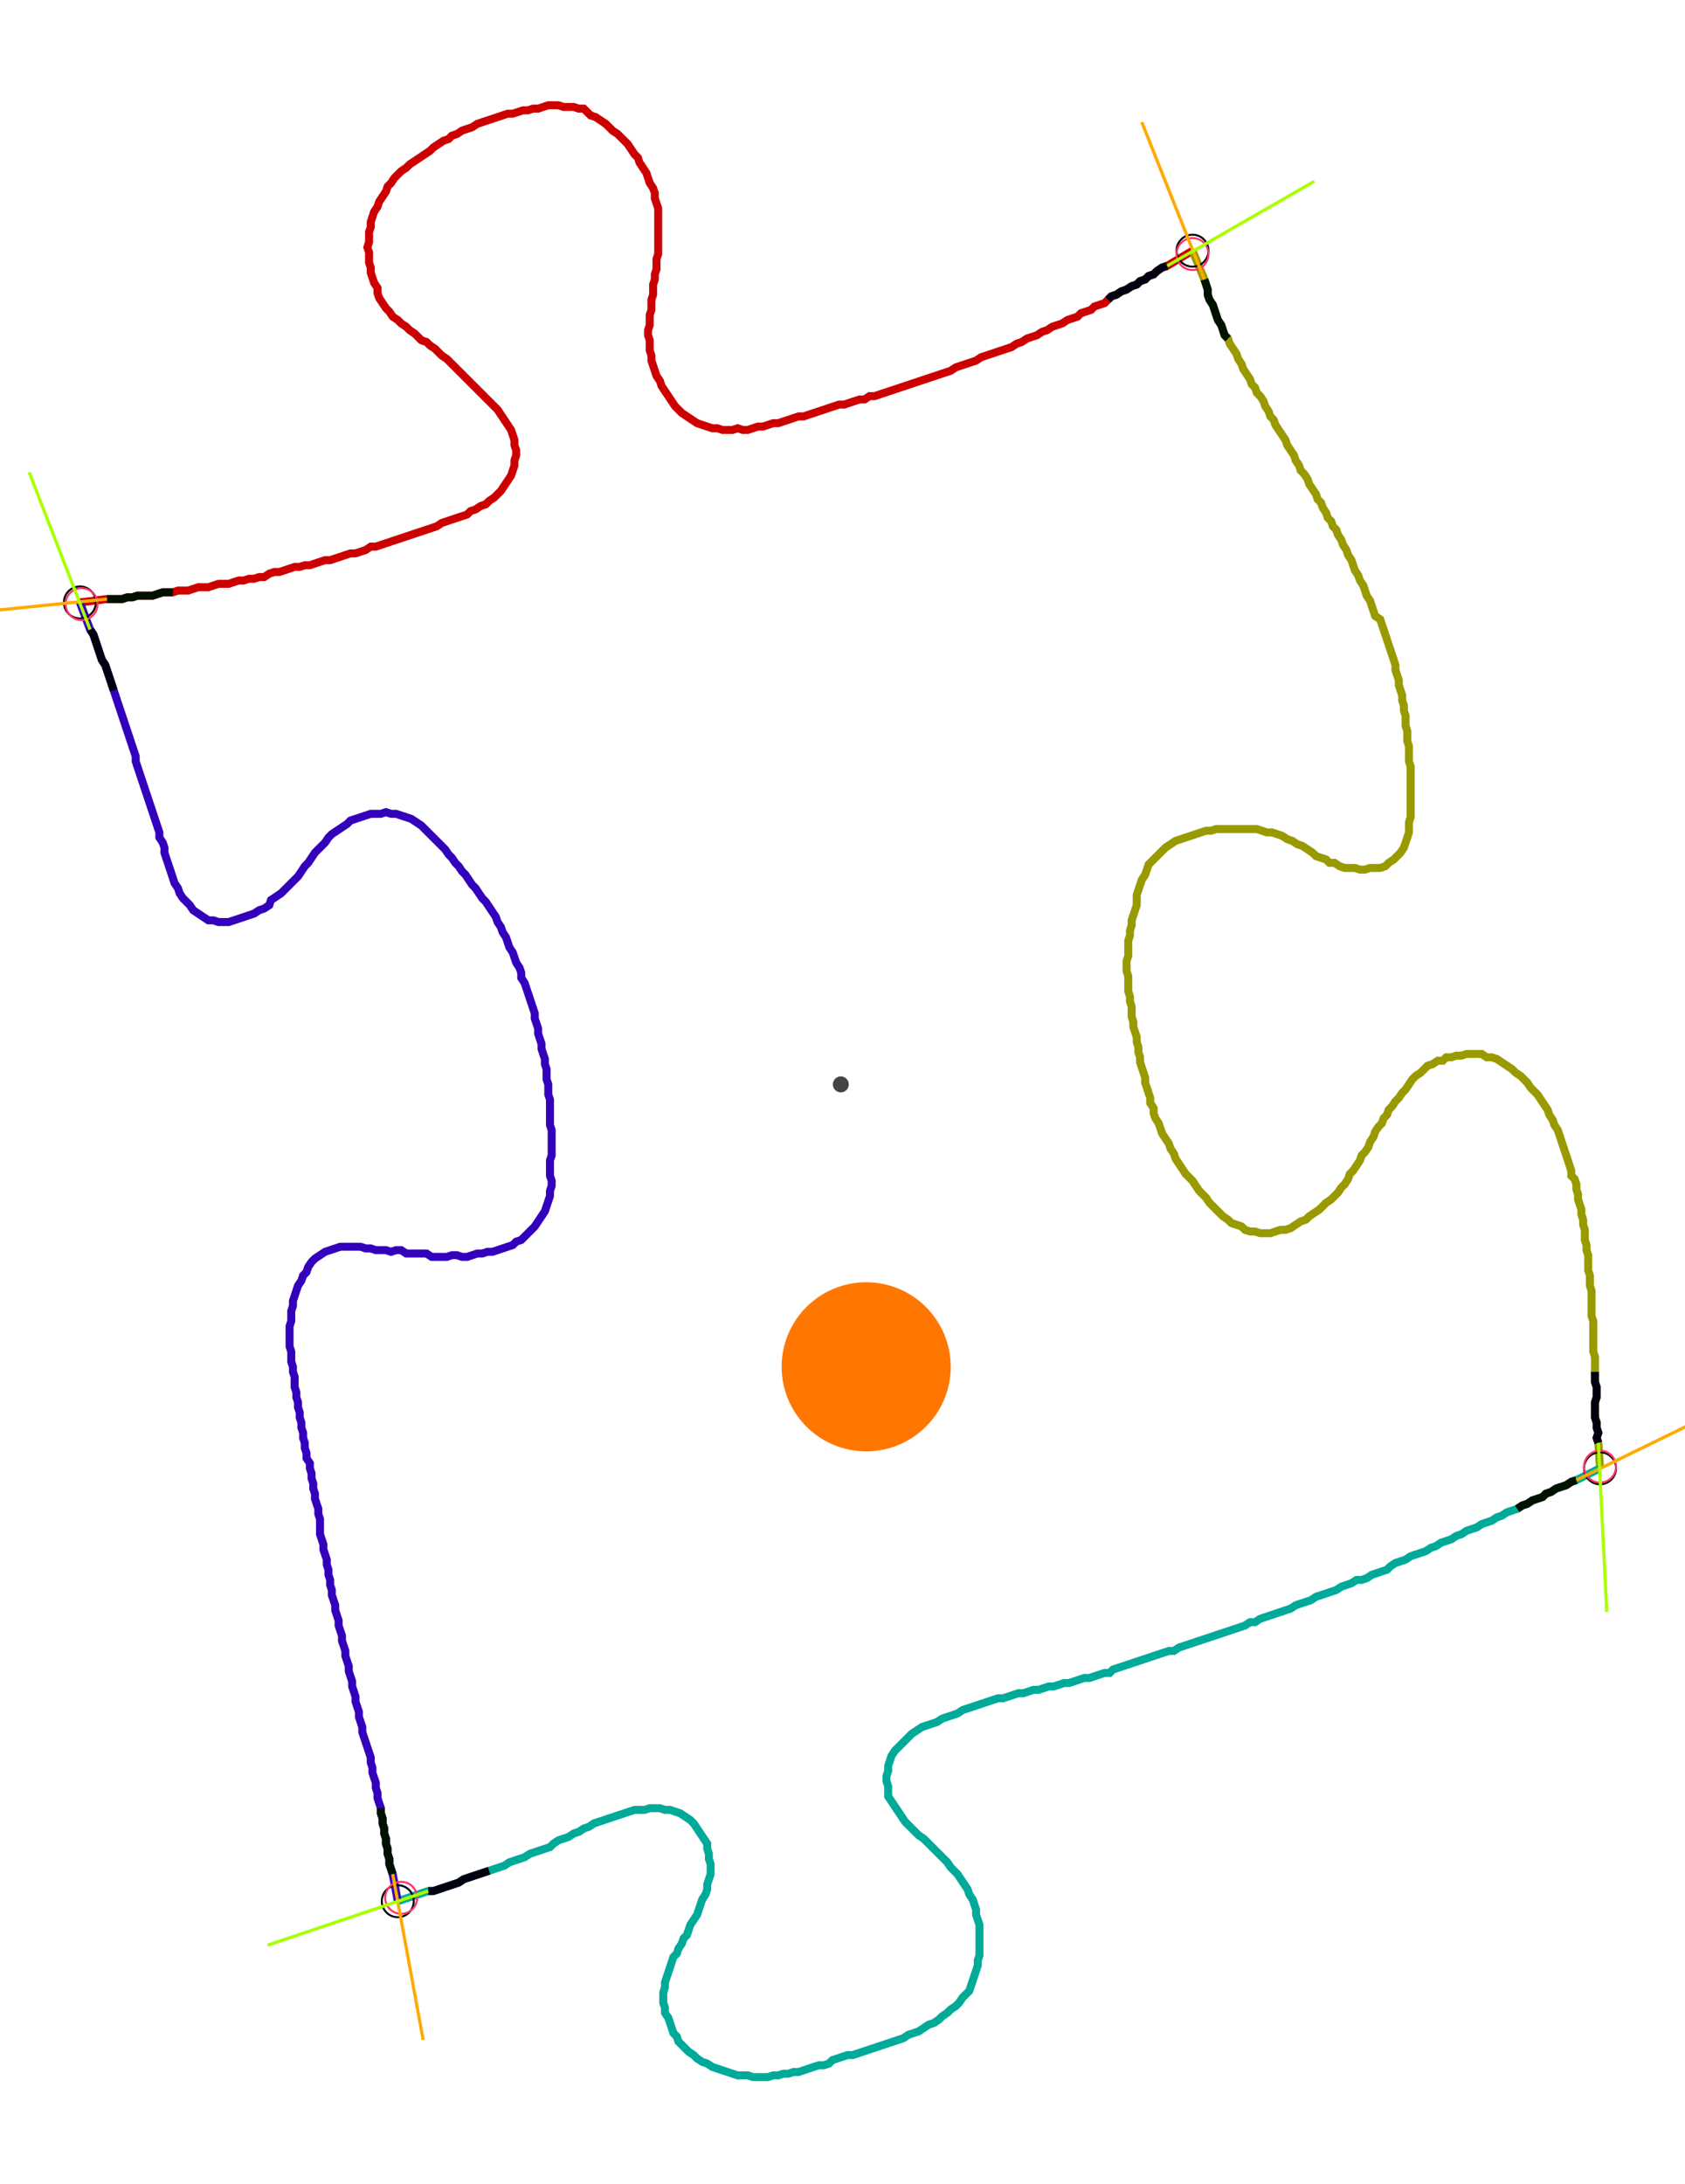 <?xml version="1.0" encoding="UTF-8" standalone="no"?><svg width="572.698" height="742.222" viewBox="-10 -10 210.899 267.407" xmlns="http://www.w3.org/2000/svg" xmlns:xlink="http://www.w3.org/1999/xlink"><polyline points="0.0,62.434 3.386,62.011 4.021,62.011 4.656,62.011 5.291,62.011 5.926,61.799 6.561,61.799 7.196,61.587 7.831,61.587 8.466,61.587 9.101,61.587 9.735,61.376 10.37,61.164 11.005,61.164 11.64,61.164 12.275,60.952 12.91,60.952 13.545,60.952 14.18,60.741 14.815,60.529 15.45,60.529 16.085,60.529 16.72,60.317 17.354,60.106 17.989,60.106 18.624,60.106 19.259,59.894 19.894,59.683 20.529,59.683 21.164,59.471 21.799,59.471 22.434,59.259 23.069,59.259 23.704,58.836 24.339,58.624 24.974,58.624 25.608,58.413 26.243,58.201 26.878,57.989 27.513,57.989 28.148,57.778 28.783,57.778 29.418,57.566 30.053,57.354 30.688,57.143 31.323,57.143 31.958,56.931 32.593,56.72 33.228,56.508 33.862,56.296 34.497,56.296 35.132,56.085 35.767,55.873 36.402,55.45 37.037,55.45 37.672,55.238 38.307,55.026 38.942,54.815 39.577,54.603 40.212,54.392 40.847,54.18 41.481,53.968 42.116,53.757 42.751,53.545 43.386,53.333 44.021,53.122 44.656,52.91 45.291,52.487 45.926,52.275 46.561,52.063 47.196,51.852 47.831,51.64 48.466,51.429 48.889,51.005 49.524,50.794 50.159,50.37 50.794,50.159 51.217,49.735 51.852,49.312 52.275,48.889 52.698,48.466 53.122,47.831 53.545,47.196 53.968,46.561 54.18,45.926 54.392,45.291 54.392,44.656 54.603,44.021 54.603,43.386 54.392,42.751 54.392,42.116 54.18,41.481 53.968,40.847 53.545,40.212 53.122,39.577 52.698,38.942 52.275,38.307 51.852,37.884 51.429,37.46 51.005,37.037 50.582,36.614 50.159,36.19 49.735,35.767 49.312,35.344 48.889,34.921 48.466,34.497 48.042,34.074 47.619,33.651 47.196,33.228 46.772,32.804 46.349,32.381 45.926,31.958 45.291,31.534 44.868,31.111 44.444,30.688 43.81,30.265 43.386,29.841 42.751,29.63 42.328,29.206 41.905,28.783 41.27,28.36 40.847,27.937 40.212,27.513 39.788,27.09 39.153,26.667 38.73,26.032 38.307,25.608 37.884,24.974 37.46,24.339 37.249,23.704 37.249,23.069 36.825,22.434 36.614,21.799 36.402,21.164 36.402,20.529 36.19,19.894 36.19,19.259 36.19,18.624 35.979,17.989 36.19,17.354 36.19,16.72 36.19,16.085 36.402,15.45 36.402,14.815 36.614,14.18 36.825,13.545 37.249,12.91 37.46,12.275 37.884,11.64 38.307,11.005 38.519,10.37 38.942,9.947 39.365,9.312 39.788,8.889 40.212,8.466 40.847,8.042 41.27,7.619 41.905,7.196 42.54,6.772 43.175,6.349 43.81,5.926 44.233,5.503 44.868,5.079 45.503,4.656 46.138,4.444 46.561,4.021 47.196,3.81 47.831,3.386 48.466,3.175 49.101,2.963 49.735,2.54 50.37,2.328 51.005,2.116 51.64,1.905 52.275,1.693 52.91,1.481 53.545,1.27 54.18,1.27 54.815,1.058 55.45,0.847 56.085,0.847 56.72,0.635 57.354,0.635 57.989,0.423 58.624,0.212 59.259,0.212 59.894,0.212 60.529,0.423 61.164,0.423 61.799,0.423 62.434,0.635 63.069,0.635 63.492,1.058 63.915,1.481 64.55,1.693 65.185,2.116 65.82,2.54 66.243,2.963 66.667,3.386 67.302,3.81 67.725,4.233 68.148,4.656 68.571,5.079 68.995,5.714 69.418,6.349 69.841,6.772 70.053,7.407 70.476,8.042 70.899,8.677 71.111,9.312 71.323,9.947 71.746,10.582 71.958,11.217 71.958,11.852 72.169,12.487 72.381,13.122 72.381,13.757 72.381,14.392 72.381,15.026 72.381,15.661 72.381,16.296 72.381,16.931 72.381,17.566 72.381,18.201 72.381,18.836 72.169,19.471 72.169,20.106 72.169,20.741 71.958,21.376 71.958,22.011 71.746,22.646 71.746,23.28 71.746,23.915 71.534,24.55 71.534,25.185 71.534,25.82 71.323,26.455 71.323,27.09 71.323,27.725 71.111,28.36 71.111,28.995 71.323,29.63 71.323,30.265 71.323,30.899 71.534,31.534 71.534,32.169 71.746,32.804 71.958,33.439 72.169,34.074 72.593,34.709 72.804,35.344 73.228,35.979 73.651,36.614 74.074,37.249 74.497,37.884 74.921,38.307 75.344,38.73 75.979,39.153 76.614,39.577 77.249,40.0 77.884,40.212 78.519,40.423 79.153,40.635 79.788,40.635 80.423,40.847 81.058,40.847 81.693,40.847 82.328,40.635 82.963,40.847 83.598,40.847 84.233,40.635 84.868,40.423 85.503,40.423 86.138,40.212 86.772,40.0 87.407,40.0 88.042,39.788 88.677,39.577 89.312,39.365 89.947,39.153 90.582,39.153 91.217,38.942 91.852,38.73 92.487,38.519 93.122,38.307 93.757,38.095 94.392,37.884 95.026,37.672 95.661,37.672 96.296,37.46 96.931,37.249 97.566,37.037 98.201,37.037 98.836,36.614 99.471,36.614 100.106,36.402 100.741,36.19 101.376,35.979 102.011,35.767 102.646,35.556 103.28,35.344 103.915,35.132 104.55,34.921 105.185,34.709 105.82,34.497 106.455,34.286 107.09,34.074 107.725,33.862 108.36,33.651 108.995,33.439 109.63,33.016 110.265,32.804 110.899,32.593 111.534,32.381 112.169,32.169 112.804,31.746 113.439,31.534 114.074,31.323 114.709,31.111 115.344,30.899 115.979,30.688 116.614,30.476 117.249,30.053 117.884,29.841 118.519,29.418 119.153,29.206 119.788,28.995 120.423,28.571 121.058,28.36 121.693,27.937 122.328,27.725 122.963,27.513 123.598,27.09 124.233,26.878 124.868,26.667 125.291,26.243 125.926,26.032 126.561,25.82 126.984,25.397 127.619,25.185 128.254,24.974 128.677,24.55 129.101,24.127 129.735,23.915 130.37,23.492 131.005,23.28 131.64,22.857 132.275,22.646 132.698,22.222 133.333,22.011 133.757,21.587 134.392,21.376 134.815,20.952 135.45,20.529 136.085,20.317 139.259,18.413" style="fill:none; stroke:#cc0000; stroke-width:1.0"  /><polyline points="139.259,18.413 140.741,22.011 140.952,22.646 141.164,23.28 141.164,23.915 141.376,24.55 141.799,25.185 142.011,25.82 142.222,26.455 142.434,27.09 142.857,27.725 143.069,28.36 143.28,28.995 143.704,29.418 143.915,30.053 144.339,30.688 144.762,31.323 144.974,31.958 145.397,32.593 145.608,33.228 146.032,33.862 146.455,34.497 146.667,35.132 147.09,35.556 147.302,36.19 147.725,36.614 148.148,37.249 148.36,37.884 148.783,38.519 148.995,39.153 149.418,39.577 149.63,40.212 150.053,40.847 150.476,41.481 150.899,42.116 151.111,42.751 151.534,43.386 151.958,44.021 152.169,44.656 152.593,45.291 152.804,45.926 153.228,46.349 153.651,46.984 153.862,47.619 154.286,48.254 154.709,48.889 154.921,49.524 155.344,49.947 155.556,50.582 155.979,51.217 156.19,51.852 156.614,52.275 156.825,52.91 157.249,53.333 157.46,53.968 157.884,54.603 158.095,55.238 158.519,55.873 158.73,56.508 159.153,57.143 159.365,57.778 159.577,58.413 160.0,59.048 160.212,59.683 160.635,60.317 160.847,60.952 161.058,61.587 161.481,62.222 161.693,62.857 161.905,63.492 162.116,64.127 162.751,64.55 162.963,65.185 163.175,65.82 163.386,66.455 163.598,67.09 163.81,67.725 164.021,68.36 164.233,68.995 164.444,69.63 164.656,70.265 164.656,70.899 164.868,71.534 165.079,72.169 165.079,72.804 165.291,73.439 165.503,74.074 165.503,74.709 165.714,75.344 165.714,75.979 165.926,76.614 165.926,77.249 165.926,77.884 166.138,78.519 166.138,79.153 166.138,79.788 166.349,80.423 166.349,81.058 166.349,81.693 166.349,82.328 166.561,82.963 166.561,83.598 166.561,84.233 166.561,84.868 166.561,85.503 166.561,86.138 166.561,86.772 166.561,87.407 166.561,88.042 166.561,88.677 166.561,89.312 166.349,89.947 166.349,90.582 166.349,91.217 166.138,91.852 165.926,92.487 165.714,93.122 165.291,93.757 164.868,94.18 164.444,94.603 163.81,95.026 163.386,95.45 162.751,95.661 162.116,95.661 161.481,95.661 160.847,95.873 160.212,95.873 159.577,95.661 158.942,95.661 158.307,95.661 157.672,95.45 157.037,95.026 156.402,95.026 155.979,94.603 155.344,94.392 154.709,94.18 154.286,93.757 153.651,93.333 153.016,92.91 152.381,92.698 151.746,92.275 151.111,92.063 150.476,91.64 149.841,91.429 149.206,91.217 148.571,91.217 147.937,91.005 147.302,90.794 146.667,90.794 146.032,90.794 145.397,90.794 144.762,90.794 144.127,90.794 143.492,90.794 142.857,90.794 142.222,90.794 141.587,91.005 140.952,91.005 140.317,91.217 139.683,91.429 139.048,91.64 138.413,91.852 137.778,92.063 137.143,92.275 136.508,92.698 135.873,93.122 135.45,93.545 135.026,93.968 134.603,94.392 134.18,94.815 133.757,95.238 133.545,95.873 133.333,96.508 132.91,97.143 132.698,97.778 132.487,98.413 132.275,99.048 132.275,99.683 132.275,100.317 132.063,100.952 131.852,101.587 131.64,102.222 131.64,102.857 131.429,103.492 131.429,104.127 131.217,104.762 131.217,105.397 131.217,106.032 131.217,106.667 131.005,107.302 131.005,107.937 131.005,108.571 131.217,109.206 131.217,109.841 131.217,110.476 131.217,111.111 131.429,111.746 131.429,112.381 131.64,113.016 131.64,113.651 131.64,114.286 131.852,114.921 131.852,115.556 132.063,116.19 132.275,116.825 132.275,117.46 132.487,118.095 132.487,118.73 132.698,119.365 132.698,120 132.91,120.635 133.122,121.27 133.333,121.905 133.333,122.54 133.545,123.175 133.757,123.81 133.968,124.444 133.968,125.079 134.392,125.714 134.392,126.349 134.603,126.984 135.026,127.619 135.238,128.254 135.45,128.889 135.873,129.524 136.296,130.159 136.508,130.794 136.931,131.429 137.143,132.063 137.566,132.698 137.989,133.333 138.413,133.968 138.836,134.392 139.259,134.815 139.683,135.45 140.106,136.085 140.529,136.508 140.952,136.931 141.376,137.566 141.799,137.989 142.222,138.413 142.646,138.836 143.069,139.259 143.704,139.683 144.127,140.106 144.762,140.317 145.397,140.529 145.82,140.952 146.455,141.164 147.09,141.164 147.725,141.376 148.36,141.376 148.995,141.376 149.63,141.164 150.265,140.952 150.899,140.952 151.534,140.741 152.169,140.317 152.804,139.894 153.439,139.683 153.862,139.259 154.497,138.836 155.132,138.413 155.556,137.989 155.979,137.566 156.614,137.143 157.037,136.72 157.46,136.296 157.884,135.661 158.307,135.238 158.73,134.603 158.942,133.968 159.365,133.545 159.788,132.91 160.212,132.275 160.423,131.64 160.847,131.217 161.27,130.582 161.481,129.947 161.905,129.312 162.116,128.677 162.54,128.042 162.963,127.619 163.175,126.984 163.598,126.561 163.81,125.926 164.233,125.503 164.656,124.868 165.079,124.444 165.503,123.81 165.926,123.386 166.349,122.751 166.772,122.116 167.196,121.693 167.831,121.27 168.254,120.847 168.677,120.423 169.312,120.212 169.947,119.788 170.582,119.788 171.005,119.365 171.64,119.365 172.275,119.153 172.91,119.153 173.545,118.942 174.18,118.942 174.815,118.942 175.45,118.942 176.085,119.365 176.72,119.365 177.354,119.577 177.989,120 178.624,120.423 179.259,120.847 179.683,121.27 180.317,121.693 180.741,122.116 181.164,122.54 181.587,123.175 182.011,123.598 182.434,124.021 182.857,124.656 183.28,125.291 183.704,125.926 183.915,126.561 184.339,127.196 184.55,127.831 184.974,128.466 185.185,129.101 185.397,129.735 185.608,130.37 185.82,131.005 186.032,131.64 186.243,132.275 186.455,132.91 186.667,133.545 186.667,134.18 187.09,134.603 187.302,135.238 187.302,135.873 187.513,136.508 187.513,137.143 187.725,137.778 187.937,138.413 187.937,139.048 188.148,139.683 188.148,140.317 188.36,140.952 188.36,141.587 188.36,142.222 188.571,142.857 188.571,143.492 188.783,144.127 188.783,144.762 188.783,145.397 188.783,146.032 188.995,146.667 188.995,147.302 188.995,147.937 189.206,148.571 189.206,149.206 189.206,149.841 189.206,150.476 189.206,151.111 189.206,151.746 189.418,152.381 189.418,153.016 189.418,153.651 189.418,154.286 189.418,154.921 189.418,155.556 189.418,156.19 189.63,156.825 189.63,157.46 189.63,158.095 189.63,158.73 189.63,159.365 189.63,160.0 189.841,160.635 189.841,161.27 189.841,161.905 189.63,162.54 189.63,163.175 189.63,163.81 189.63,164.444 189.841,165.079 189.841,165.714 190.053,166.349 189.841,166.984 190.053,167.619 190.265,170.794" style="fill:none; stroke:#999900; stroke-width:1.0"  /><polyline points="190.265,170.794 187.302,172.275 186.667,172.487 186.032,172.91 185.397,173.122 184.762,173.333 184.127,173.757 183.492,173.968 183.069,174.392 182.434,174.603 181.799,174.815 181.164,175.238 180.529,175.45 179.894,175.873 179.259,176.085 178.624,176.296 177.989,176.72 177.354,176.931 176.72,177.354 176.085,177.566 175.45,177.778 174.815,178.201 174.18,178.413 173.545,178.624 172.91,179.048 172.275,179.259 171.64,179.683 171.005,179.894 170.37,180.106 169.735,180.529 169.101,180.741 168.466,181.164 167.831,181.376 167.196,181.587 166.561,181.799 165.926,182.222 165.291,182.434 164.656,182.646 164.021,183.069 163.598,183.492 162.963,183.704 162.328,183.915 161.693,184.127 161.058,184.55 160.423,184.762 159.788,184.762 159.153,185.185 158.519,185.397 157.884,185.608 157.249,186.032 156.614,186.243 155.979,186.455 155.344,186.667 154.709,186.878 154.074,187.302 153.439,187.513 152.804,187.725 152.169,187.937 151.534,188.36 150.899,188.571 150.265,188.783 149.63,188.995 148.995,189.206 148.36,189.418 147.725,189.63 147.09,190.053 146.455,190.053 145.82,190.476 145.185,190.688 144.55,190.899 143.915,191.111 143.28,191.323 142.646,191.534 142.011,191.746 141.376,191.958 140.741,192.169 140.106,192.381 139.471,192.593 138.836,192.804 138.201,193.016 137.566,193.228 136.931,193.651 136.296,193.651 135.661,193.862 135.026,194.074 134.392,194.286 133.757,194.497 133.122,194.709 132.487,194.921 131.852,195.132 131.217,195.344 130.582,195.556 129.947,195.767 129.312,195.979 128.889,196.402 128.254,196.402 127.619,196.614 126.984,196.825 126.349,197.037 125.714,197.037 125.079,197.249 124.444,197.46 123.81,197.672 123.175,197.672 122.54,197.884 121.905,198.095 121.27,198.095 120.635,198.307 120,198.519 119.365,198.519 118.73,198.73 118.095,198.942 117.46,198.942 116.825,199.153 116.19,199.365 115.556,199.577 114.921,199.577 114.286,199.788 113.651,200 113.016,200.212 112.381,200.423 111.746,200.635 111.111,200.847 110.476,201.058 109.841,201.481 109.206,201.693 108.571,201.905 107.937,202.116 107.302,202.54 106.667,202.751 106.032,202.963 105.397,203.175 104.762,203.598 104.127,204.021 103.704,204.444 103.28,204.868 102.857,205.291 102.434,205.714 102.011,206.138 101.587,206.772 101.376,207.407 101.164,208.042 101.164,208.677 100.952,209.312 100.952,209.947 101.164,210.582 101.164,211.217 101.164,211.852 101.587,212.487 102.011,213.122 102.434,213.757 102.857,214.392 103.28,215.026 103.704,215.45 104.127,215.873 104.55,216.296 104.974,216.72 105.608,217.143 106.032,217.566 106.455,217.989 106.878,218.413 107.302,218.836 107.725,219.259 108.148,219.683 108.571,220.106 108.995,220.741 109.418,221.164 109.841,221.587 110.265,222.222 110.688,222.857 111.111,223.492 111.323,224.127 111.746,224.762 111.958,225.397 112.169,226.032 112.169,226.667 112.381,227.302 112.593,227.937 112.593,228.571 112.593,229.206 112.593,229.841 112.593,230.476 112.593,231.111 112.593,231.746 112.381,232.381 112.381,233.016 112.169,233.651 111.958,234.286 111.746,234.921 111.534,235.556 111.323,236.19 110.899,236.614 110.476,237.037 110.053,237.672 109.63,238.095 108.995,238.519 108.571,238.942 107.937,239.365 107.513,239.788 106.878,240.212 106.243,240.423 105.608,240.847 104.974,241.27 104.339,241.481 103.704,241.693 103.069,242.116 102.434,242.328 101.799,242.54 101.164,242.751 100.529,242.963 99.894,243.175 99.259,243.386 98.624,243.598 97.989,243.81 97.354,244.021 96.72,244.233 96.085,244.233 95.45,244.444 94.815,244.656 94.18,244.868 93.757,245.291 93.122,245.503 92.487,245.503 91.852,245.714 91.217,245.926 90.582,246.138 89.947,246.349 89.312,246.349 88.677,246.561 88.042,246.561 87.407,246.772 86.772,246.772 86.138,246.984 85.503,246.984 84.868,246.984 84.233,246.984 83.598,246.772 82.963,246.772 82.328,246.772 81.693,246.561 81.058,246.349 80.423,246.138 79.788,245.926 79.153,245.714 78.519,245.291 77.884,245.079 77.249,244.656 76.825,244.233 76.19,243.81 75.767,243.386 75.344,242.963 74.921,242.54 74.709,241.905 74.286,241.481 74.074,240.847 73.862,240.212 73.651,239.577 73.228,238.942 73.228,238.307 73.016,237.672 73.016,237.037 73.016,236.402 73.228,235.767 73.228,235.132 73.439,234.497 73.651,233.862 73.862,233.228 74.074,232.593 74.286,231.958 74.709,231.534 74.921,230.899 75.344,230.265 75.556,229.63 75.979,229.206 76.19,228.571 76.402,227.937 76.825,227.302 77.249,226.667 77.46,226.032 77.672,225.397 77.884,224.762 78.307,224.127 78.519,223.492 78.519,222.857 78.73,222.222 78.942,221.587 78.942,220.952 78.942,220.317 78.73,219.683 78.73,219.048 78.519,218.413 78.519,217.778 78.095,217.143 77.672,216.508 77.249,215.873 76.825,215.238 76.402,214.815 75.767,214.392 75.132,213.968 74.497,213.757 73.862,213.545 73.228,213.545 72.593,213.333 71.958,213.333 71.323,213.333 70.688,213.545 70.053,213.545 69.418,213.545 68.783,213.757 68.148,213.968 67.513,214.18 66.878,214.392 66.243,214.603 65.608,214.815 64.974,215.026 64.339,215.238 63.704,215.661 63.069,215.873 62.434,216.296 61.799,216.508 61.164,216.931 60.529,217.143 59.894,217.354 59.259,217.778 58.836,218.201 58.201,218.413 57.566,218.624 56.931,218.836 56.296,219.048 55.661,219.471 55.026,219.683 54.392,219.894 53.757,220.106 53.122,220.529 52.487,220.741 51.852,220.952 51.217,221.164 50.582,221.376 49.947,221.587 49.312,221.799 48.677,222.011 48.042,222.222 47.407,222.646 46.772,222.857 46.138,223.069 45.503,223.28 44.868,223.492 44.233,223.704 43.598,223.704 39.788,224.974" style="fill:none; stroke:#00aa99; stroke-width:1.0"  /><polyline points="39.788,224.974 39.153,221.587 38.942,220.952 38.73,220.317 38.73,219.683 38.519,219.048 38.519,218.413 38.307,217.778 38.307,217.143 38.095,216.508 38.095,215.873 37.884,215.238 37.884,214.603 37.672,213.968 37.672,213.333 37.46,212.698 37.249,212.063 37.249,211.429 37.037,210.794 37.037,210.159 36.825,209.524 36.614,208.889 36.614,208.254 36.402,207.619 36.402,206.984 36.19,206.349 35.979,205.714 35.767,205.079 35.556,204.444 35.344,203.81 35.344,203.175 35.132,202.54 34.921,201.905 34.921,201.27 34.709,200.635 34.497,200 34.497,199.365 34.286,198.73 34.074,198.095 34.074,197.46 33.862,196.825 33.651,196.19 33.651,195.556 33.439,194.921 33.228,194.286 33.228,193.651 33.016,193.016 32.804,192.381 32.804,191.746 32.593,191.111 32.381,190.476 32.381,189.841 32.169,189.206 31.958,188.571 31.958,187.937 31.746,187.302 31.534,186.667 31.534,186.032 31.323,185.397 31.323,184.762 31.111,184.127 31.111,183.492 30.899,182.857 30.899,182.222 30.688,181.587 30.476,180.952 30.476,180.317 30.265,179.683 30.053,179.048 30.053,178.413 30.053,177.778 30.053,177.143 29.841,176.508 29.841,175.873 29.63,175.238 29.418,174.603 29.418,173.968 29.206,173.333 29.206,172.698 28.995,172.063 28.995,171.429 28.783,170.794 28.783,170.159 28.36,169.524 28.36,168.889 28.148,168.254 28.148,167.619 27.937,166.984 27.937,166.349 27.725,165.714 27.725,165.079 27.513,164.444 27.513,163.81 27.302,163.175 27.302,162.54 27.09,161.905 27.09,161.27 26.878,160.635 26.878,160.0 26.878,159.365 26.667,158.73 26.667,158.095 26.455,157.46 26.455,156.825 26.455,156.19 26.243,155.556 26.243,154.921 26.243,154.286 26.243,153.651 26.243,153.016 26.455,152.381 26.455,151.746 26.455,151.111 26.667,150.476 26.667,149.841 26.878,149.206 27.09,148.571 27.302,147.937 27.725,147.302 27.937,146.667 28.36,146.243 28.571,145.608 28.995,144.974 29.418,144.55 30.053,144.127 30.688,143.704 31.323,143.492 31.958,143.28 32.593,143.069 33.228,143.069 33.862,143.069 34.497,143.069 35.132,143.069 35.767,143.28 36.402,143.28 37.037,143.492 37.672,143.492 38.307,143.492 38.942,143.704 39.577,143.492 40.212,143.492 40.847,143.915 41.481,143.915 42.116,143.915 42.751,143.915 43.386,143.915 44.021,144.339 44.656,144.339 45.291,144.339 45.926,144.339 46.561,144.127 47.196,144.127 47.831,144.339 48.466,144.339 49.101,144.127 49.735,143.915 50.37,143.915 51.005,143.704 51.64,143.704 52.275,143.492 52.91,143.28 53.545,143.069 54.18,142.857 54.603,142.434 55.238,142.222 55.661,141.799 56.085,141.376 56.508,140.952 56.931,140.529 57.354,139.894 57.778,139.259 58.201,138.624 58.413,137.989 58.624,137.354 58.836,136.72 58.836,136.085 59.048,135.45 59.048,134.815 58.836,134.18 58.836,133.545 58.836,132.91 58.836,132.275 59.048,131.64 59.048,131.005 59.048,130.37 59.048,129.735 59.048,129.101 59.048,128.466 58.836,127.831 58.836,127.196 58.836,126.561 58.836,125.926 58.836,125.291 58.836,124.656 58.624,124.021 58.624,123.386 58.624,122.751 58.413,122.116 58.413,121.481 58.413,120.847 58.201,120.212 58.201,119.577 57.989,118.942 57.778,118.307 57.778,117.672 57.566,117.037 57.354,116.402 57.354,115.767 57.143,115.132 56.931,114.497 56.931,113.862 56.72,113.228 56.508,112.593 56.296,111.958 56.085,111.323 55.873,110.688 55.661,110.053 55.238,109.418 55.238,108.783 55.026,108.148 54.603,107.513 54.392,106.878 54.18,106.243 53.757,105.608 53.545,104.974 53.333,104.339 52.91,103.704 52.698,103.069 52.275,102.434 52.063,101.799 51.64,101.164 51.217,100.529 50.794,99.894 50.37,99.471 49.947,98.836 49.524,98.201 49.101,97.778 48.677,97.143 48.254,96.508 47.831,96.085 47.407,95.45 46.984,95.026 46.561,94.392 46.138,93.968 45.714,93.333 45.291,92.91 44.868,92.487 44.444,92.063 44.021,91.64 43.598,91.217 43.175,90.794 42.751,90.37 42.116,89.947 41.481,89.524 40.847,89.312 40.212,89.101 39.577,88.889 38.942,88.889 38.307,88.677 37.672,88.889 37.037,88.889 36.402,88.889 35.767,89.101 35.132,89.312 34.497,89.524 33.862,89.735 33.439,90.159 32.804,90.582 32.169,91.005 31.534,91.429 31.111,91.852 30.688,92.487 30.265,92.91 29.841,93.333 29.418,93.757 28.995,94.392 28.571,95.026 28.148,95.45 27.725,96.085 27.302,96.72 26.878,97.143 26.455,97.566 26.032,97.989 25.608,98.413 25.185,98.836 24.55,99.259 23.915,99.683 23.704,100.317 23.069,100.741 22.434,100.952 21.799,101.376 21.164,101.587 20.529,101.799 19.894,102.011 19.259,102.222 18.624,102.434 17.989,102.434 17.354,102.434 16.72,102.222 16.085,102.222 15.45,101.799 14.815,101.376 14.18,100.952 13.757,100.317 13.333,99.894 12.91,99.471 12.487,98.836 12.275,98.201 11.852,97.566 11.64,96.931 11.429,96.296 11.217,95.661 11.005,95.026 10.794,94.392 10.582,93.757 10.582,93.122 10.37,92.487 9.947,91.852 9.947,91.217 9.735,90.582 9.524,89.947 9.312,89.312 9.101,88.677 8.889,88.042 8.677,87.407 8.466,86.772 8.254,86.138 8.042,85.503 7.831,84.868 7.619,84.233 7.407,83.598 7.196,82.963 6.984,82.328 6.984,81.693 6.772,81.058 6.561,80.423 6.349,79.788 6.138,79.153 5.926,78.519 5.714,77.884 5.503,77.249 5.291,76.614 5.079,75.979 4.868,75.344 4.656,74.709 4.444,74.074 4.233,73.439 4.021,72.804 3.81,72.169 3.598,71.534 3.386,70.899 3.175,70.265 2.751,69.63 2.54,68.995 2.328,68.36 2.116,67.725 1.905,67.09 1.693,66.455 1.27,65.82 0.0,62.434" style="fill:none; stroke:#3300bb; stroke-width:1.0"  /><circle cx="0.0" cy="62.434" r="2.0" style="fill:none; stroke:#000000aa; stroke-width:0.25" /><circle cx="139.259" cy="18.413" r="2.0" style="fill:none; stroke:#000000aa; stroke-width:0.25" /><circle cx="190.265" cy="170.794" r="2.0" style="fill:none; stroke:#000000aa; stroke-width:0.25" /><circle cx="39.788" cy="224.974" r="2.0" style="fill:none; stroke:#000000aa; stroke-width:0.25" /><circle cx="0.212" cy="62.646" r="2.0" style="fill:none; stroke:#ff3366aa; stroke-width:0.25" /><circle cx="139.259" cy="18.836" r="2.0" style="fill:none; stroke:#ff3366aa; stroke-width:0.25" /><circle cx="190.265" cy="170.582" r="2.0" style="fill:none; stroke:#ff3366aa; stroke-width:0.25" /><circle cx="40.212" cy="224.55" r="2.0" style="fill:none; stroke:#ff3366aa; stroke-width:0.25" /><polyline points="11.64,61.164 11.005,61.164 10.37,61.164 9.735,61.376 9.101,61.587 8.466,61.587 7.831,61.587 7.196,61.587 6.561,61.799 5.926,61.799 5.291,62.011 4.656,62.011 4.021,62.011 3.386,62.011" style="fill:none; stroke:#001100; stroke-width:1.0" /><polyline points="4.233,73.439 4.021,72.804 3.81,72.169 3.598,71.534 3.386,70.899 3.175,70.265 2.751,69.63 2.54,68.995 2.328,68.36 2.116,67.725 1.905,67.09 1.693,66.455 1.27,65.82" style="fill:none; stroke:#000011; stroke-width:1.0" /><polyline points="143.704,29.418 143.28,28.995 143.069,28.36 142.857,27.725 142.434,27.09 142.222,26.455 142.011,25.82 141.799,25.185 141.376,24.55 141.164,23.915 141.164,23.28 140.952,22.646 140.741,22.011" style="fill:none; stroke:#001100; stroke-width:1.0" /><polyline points="128.677,24.55 129.101,24.127 129.735,23.915 130.37,23.492 131.005,23.28 131.64,22.857 132.275,22.646 132.698,22.222 133.333,22.011 133.757,21.587 134.392,21.376 134.815,20.952 135.45,20.529 136.085,20.317" style="fill:none; stroke:#000011; stroke-width:1.0" /><polyline points="179.894,175.873 180.529,175.45 181.164,175.238 181.799,174.815 182.434,174.603 183.069,174.392 183.492,173.968 184.127,173.757 184.762,173.333 185.397,173.122 186.032,172.91 186.667,172.487 187.302,172.275" style="fill:none; stroke:#001100; stroke-width:1.0" /><polyline points="189.63,158.73 189.63,159.365 189.63,160.0 189.841,160.635 189.841,161.27 189.841,161.905 189.63,162.54 189.63,163.175 189.63,163.81 189.63,164.444 189.841,165.079 189.841,165.714 190.053,166.349 189.841,166.984 190.053,167.619" style="fill:none; stroke:#000011; stroke-width:1.0" /><polyline points="37.672,213.333 37.672,213.968 37.884,214.603 37.884,215.238 38.095,215.873 38.095,216.508 38.307,217.143 38.307,217.778 38.519,218.413 38.519,219.048 38.73,219.683 38.73,220.317 38.942,220.952 39.153,221.587" style="fill:none; stroke:#001100; stroke-width:1.0" /><polyline points="51.217,221.164 50.582,221.376 49.947,221.587 49.312,221.799 48.677,222.011 48.042,222.222 47.407,222.646 46.772,222.857 46.138,223.069 45.503,223.28 44.868,223.492 44.233,223.704 43.598,223.704" style="fill:none; stroke:#000011; stroke-width:1.0" /><polyline points="3.386,62.011 -17.566,64.127" style="fill:none; stroke:#ffaa00; stroke-width:0.4" /><polyline points="1.27,65.82 -6.349,46.138" style="fill:none; stroke:#aaff00; stroke-width:0.4" /><polyline points="140.741,22.011 132.91,2.328" style="fill:none; stroke:#ffaa00; stroke-width:0.4" /><polyline points="136.085,20.317 154.497,9.735" style="fill:none; stroke:#aaff00; stroke-width:0.4" /><polyline points="187.302,172.275 206.349,162.963" style="fill:none; stroke:#ffaa00; stroke-width:0.4" /><polyline points="190.053,167.619 191.111,188.783" style="fill:none; stroke:#aaff00; stroke-width:0.4" /><polyline points="39.153,221.587 42.963,242.328" style="fill:none; stroke:#ffaa00; stroke-width:0.4" /><polyline points="43.598,223.704 23.492,230.476" style="fill:none; stroke:#aaff00; stroke-width:0.4" /><circle cx="95.238" cy="122.751" r="1.0" style="fill:#444444; stroke-width:0" /><circle cx="98.413" cy="158.095" r="10.582" style="fill:#ff770022; stroke-width:0" /><circle cx="98.413" cy="158.095" r="1.0" style="fill:#ff7700; stroke-width:0" /></svg>